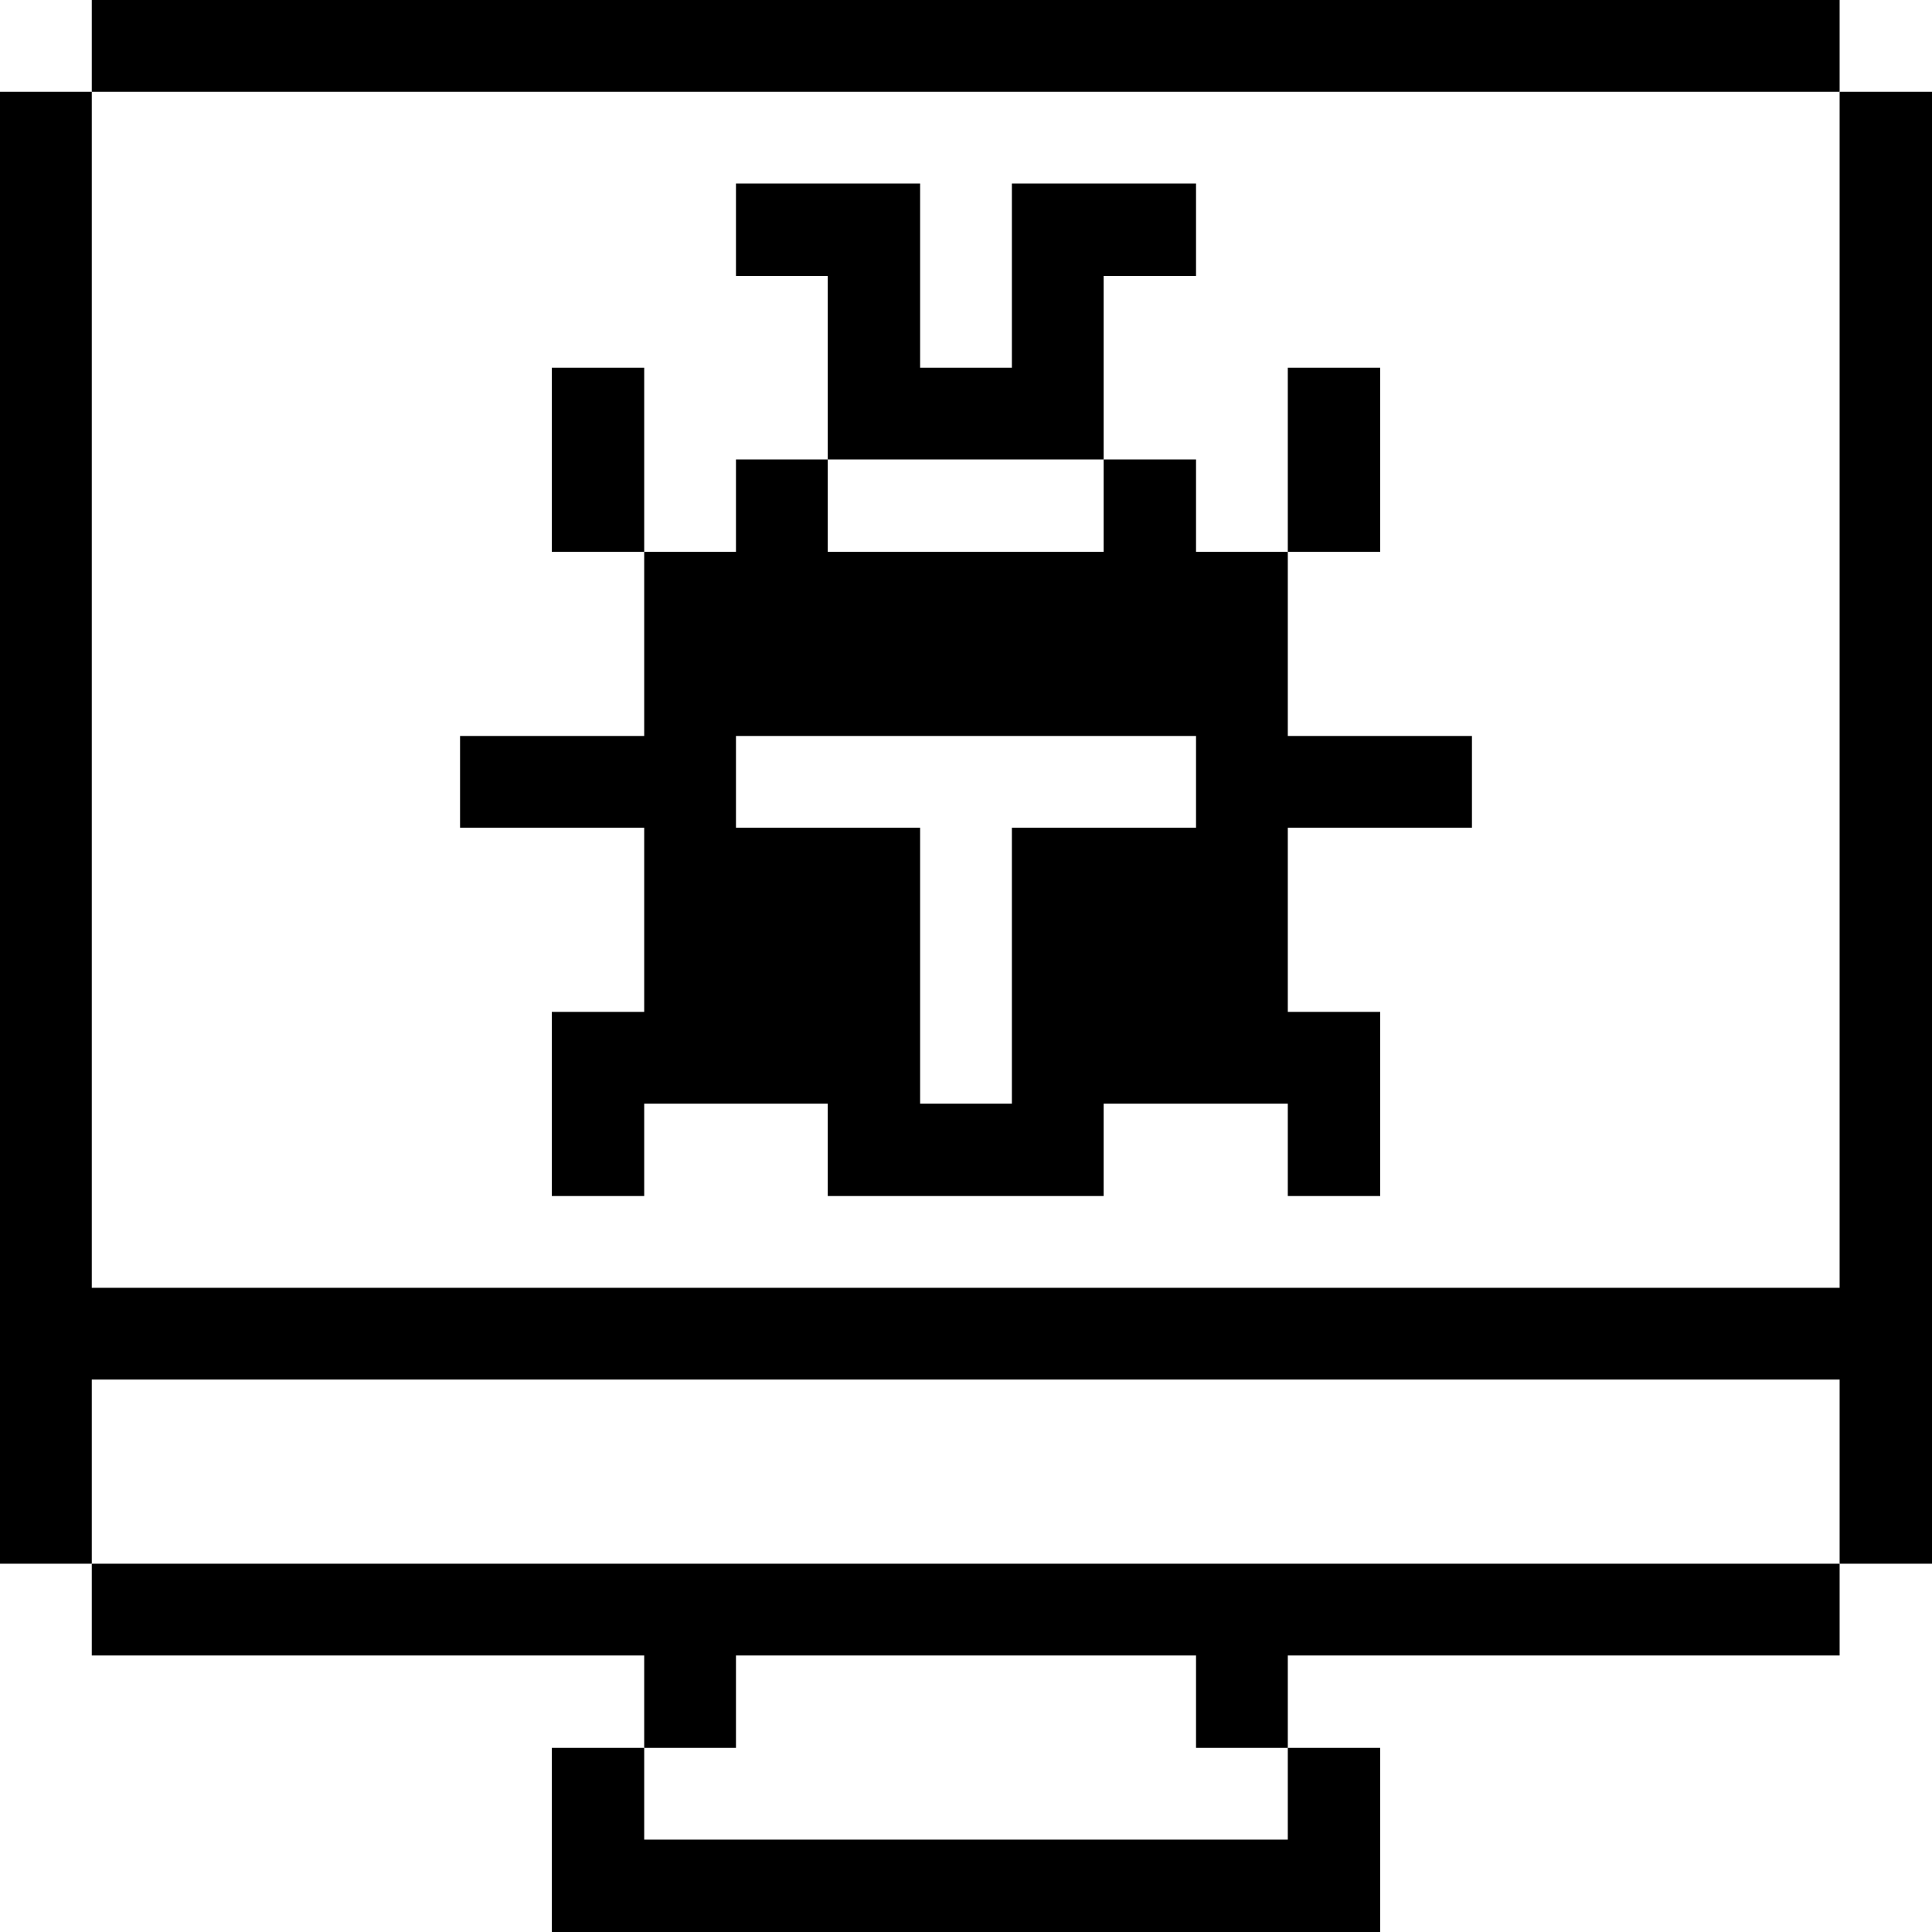 <svg xmlns="http://www.w3.org/2000/svg" viewBox="0 0 32 32" id="Coding-Apps-Websites-Browser-Bugs-2--Streamline-Pixel">
  <desc>
    Coding Apps Websites Browser Bugs 2 Streamline Icon: https://streamlinehq.com
  </desc>
  <title>coding-apps-websites-browser-bugs-2</title>
  <g>
    <path d="m1.52 22.85 28.95 0 0 3.05 1.53 0 0 -24.38 -1.53 0 0 19.81 -28.95 0 0 -19.81 -1.52 0L0 25.9l1.52 0 0 -3.05z" fill="#000000" stroke-width="1"></path>
    <path d="m1.52 25.9 0 1.52 9.15 0 0 1.53 1.52 0 0 -1.53 7.62 0 0 1.53 1.52 0 0 -1.53 9.14 0 0 -1.52 -28.95 0z" fill="#000000" stroke-width="1"></path>
    <path d="M21.33 6.09h1.53v3.05h-1.53Z" fill="#000000" stroke-width="1"></path>
    <path d="m10.67 30.47 0 -1.52 -1.53 0 0 3.05 13.72 0 0 -3.05 -1.53 0 0 1.52 -10.66 0z" fill="#000000" stroke-width="1"></path>
    <path d="m18.28 7.61 0 -3.04 1.53 0 0 -1.53 -3.05 0 0 3.05 -1.52 0 0 -3.05 -3.05 0 0 1.53 1.52 0 0 3.04 4.57 0z" fill="#000000" stroke-width="1"></path>
    <path d="M10.67 16.76H9.14v3.05h1.53v-1.53h3.04v1.53h4.57v-1.53h3.05v1.53h1.53v-3.05h-1.53v-3.05h3.05v-1.52h-3.05V9.14h-1.52V7.61h-1.53v1.53h-4.57V7.61h-1.52v1.53h-1.52v3.05H7.62v1.52h3.05Zm1.52 -4.57h7.62v1.52h-3.05v4.57h-1.52v-4.57h-3.05Z" fill="#000000" stroke-width="1"></path>
    <path d="M9.14 6.09h1.53v3.05H9.14Z" fill="#000000" stroke-width="1"></path>
    <path d="M1.52 0h28.95v1.52H1.52Z" fill="#000000" stroke-width="1"></path>
  </g>
</svg>